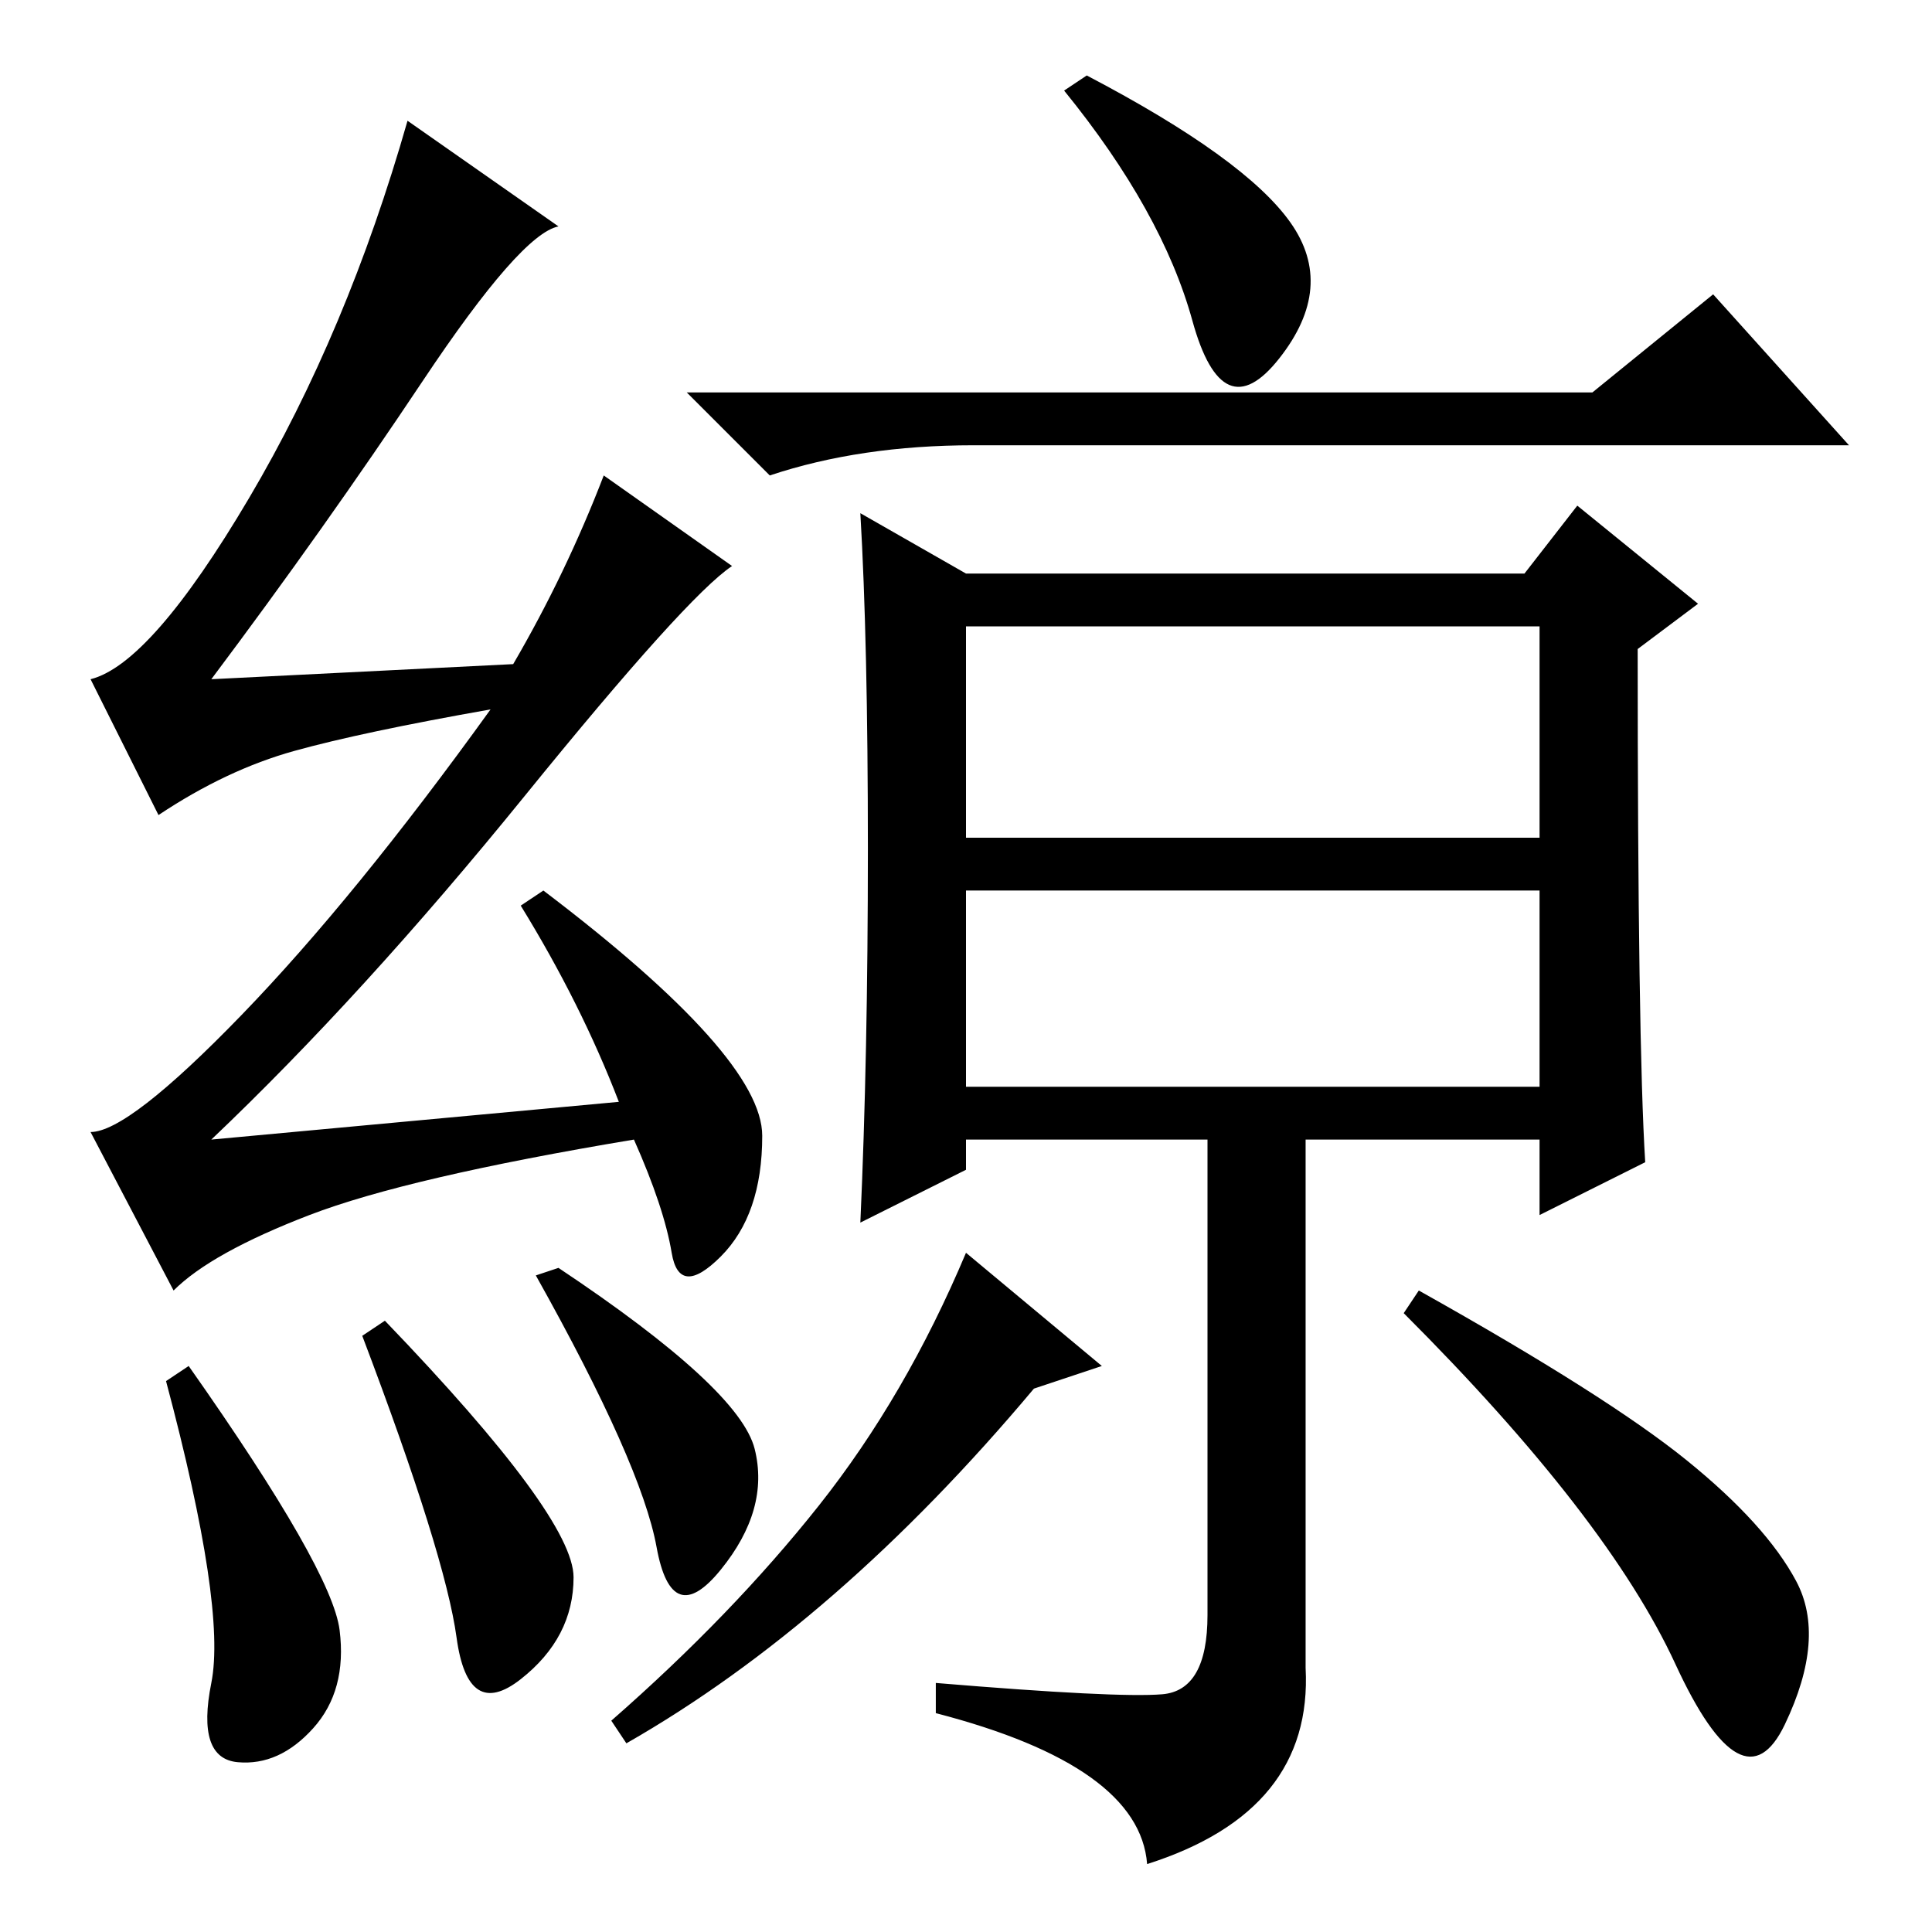 <?xml version="1.0" standalone="no"?>
<!DOCTYPE svg PUBLIC "-//W3C//DTD SVG 1.1//EN" "http://www.w3.org/Graphics/SVG/1.1/DTD/svg11.dtd" >
<svg xmlns="http://www.w3.org/2000/svg" xmlns:xlink="http://www.w3.org/1999/xlink" version="1.1" viewBox="0 -36 256 256">
  <g transform="matrix(1 0 0 -1 0 220)">
   <path fill="currentColor"
d="M74 88q24 -16 26 -24t-4.5 -16t-8.5 3t-16 36zM56 205.5q-13 -19.5 -28 -39.5l40 2q7 12 12 25l17 -12q-6 -4 -27.5 -30.5t-41.5 -45.5l54 5q-5 13 -13 26l3 2q29 -22 29 -32.5t-5.5 -16t-6.5 0.5t-5 15q-30 -5 -43 -10t-18 -10l-11 21q5 0 20 15.5t33 40.5
q-17 -3 -26 -5.5t-18 -8.5l-9 18q8 2 21 24t21 50l20 -14q-5 -1 -18 -20.5zM144 246q21 -11 27 -19.5t-1.5 -18t-11.5 5t-17 30.5zM211 204l16 13l18 -20h-116q-15 0 -27 -4l-11 11h120zM128 112h76v26h-76v-26zM218 102l-14 -7v10h-31v-70q1 -19 -21 -26q-1 13 -28 20v4
q24 -2 30 -1.5t6 10.5v63h-32v-4l-14 -7q1 22 1 49.5t-1 44.5l14 -8h74l7 9l16 -13l-8 -6q0 -52 1 -68zM83 25l-2 3q16 14 27.5 28.5t19.5 33.5l18 -15l-9 -3q-26 -31 -54 -47zM188 85q25 -14 35.5 -22.5t14.5 -16t-1.5 -19t-14.5 8t-36 46.5zM128 145h76v28h-76v-28zM25 75
q19 -27 20 -35t-3.5 -13t-10 -4.5t-3.5 10.5t-6 40zM48 79l3 2q25 -26 25 -34t-7 -13.5t-8.5 5.5t-12.5 40z" />
  </g>

</svg>
